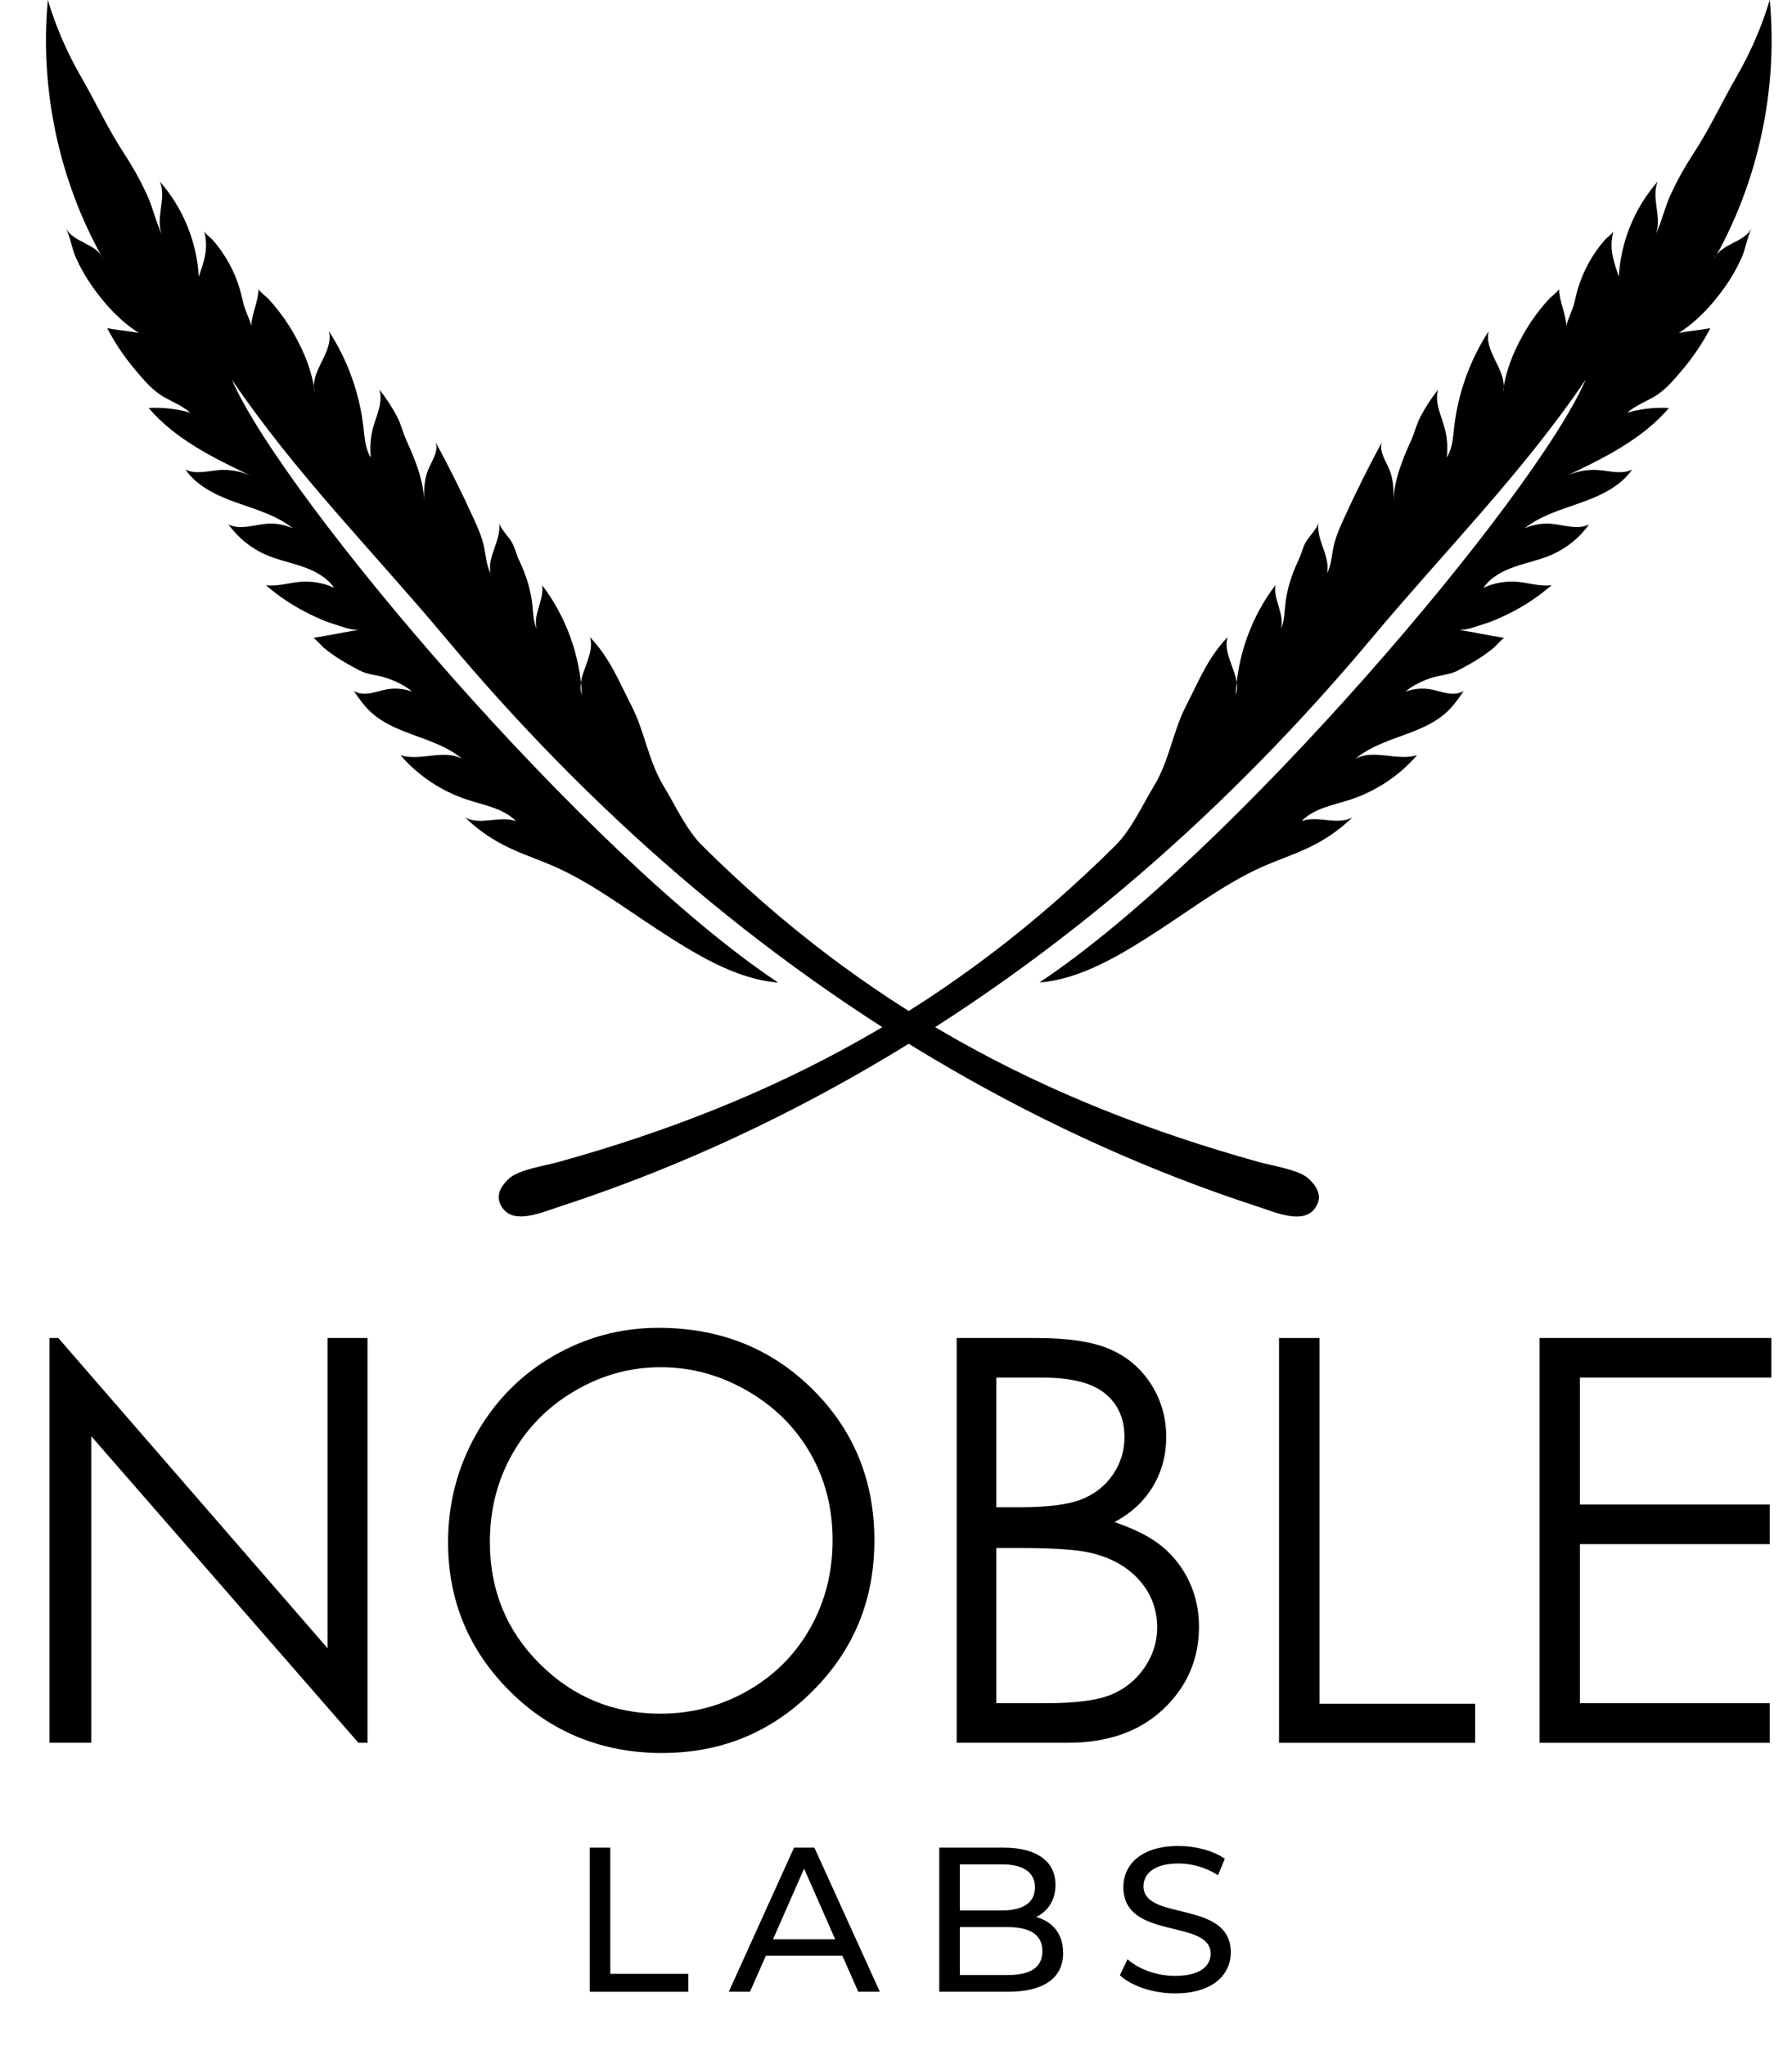 <?xml version="1.0" encoding="UTF-8"?><svg id="b" xmlns="http://www.w3.org/2000/svg" viewBox="0 0 595.79 679.89"><g id="c"><g><g><path d="m16.46,579.16v-134.52h2.93l89.53,103.12v-103.12h13.26v134.52h-3.02l-88.8-101.86v101.86h-13.9Z"/><path d="m218.97,441.26c20.37,0,37.43,6.8,51.15,20.39,13.73,13.6,20.59,30.33,20.59,50.21s-6.85,36.4-20.54,50.11c-13.7,13.72-30.4,20.58-50.1,20.58s-36.79-6.83-50.51-20.48c-13.73-13.66-20.59-30.18-20.59-49.57,0-12.92,3.13-24.9,9.38-35.94,6.25-11.03,14.78-19.68,25.58-25.93,10.8-6.25,22.48-9.37,35.05-9.37Zm.59,13.08c-9.95,0-19.39,2.59-28.3,7.78-8.92,5.19-15.88,12.17-20.88,20.96-5.01,8.79-7.51,18.58-7.51,29.38,0,15.99,5.54,29.49,16.62,40.5,11.08,11.01,24.44,16.52,40.07,16.52,10.44,0,20.1-2.53,28.99-7.6,8.88-5.06,15.81-11.99,20.79-20.78,4.98-8.79,7.47-18.55,7.47-29.29s-2.49-20.33-7.47-28.97c-4.98-8.63-11.98-15.54-21.02-20.73-9.04-5.19-18.62-7.78-28.76-7.78Z"/><path d="m318.06,444.64h26.52c10.67,0,18.87,1.27,24.6,3.79,5.73,2.53,10.26,6.42,13.58,11.66,3.32,5.24,4.98,11.07,4.98,17.47,0,5.98-1.46,11.42-4.37,16.32-2.91,4.91-7.19,8.89-12.83,11.93,6.99,2.38,12.37,5.17,16.14,8.37,3.77,3.2,6.7,7.07,8.8,11.61,2.1,4.54,3.15,9.46,3.15,14.77,0,10.79-3.95,19.92-11.84,27.39-7.9,7.47-18.49,11.2-31.78,11.2h-36.95v-134.52Zm13.17,13.17v43.07h7.7c9.35,0,16.22-.87,20.62-2.61,4.4-1.74,7.88-4.48,10.45-8.23,2.57-3.75,3.85-7.91,3.85-12.48,0-6.16-2.15-10.99-6.46-14.49-4.31-3.5-11.17-5.26-20.57-5.26h-15.58Zm0,56.61v51.58h16.67c9.83,0,17.04-.96,21.62-2.88,4.58-1.92,8.26-4.92,11.04-9.01,2.78-4.08,4.17-8.5,4.17-13.26,0-5.97-1.95-11.19-5.86-15.64-3.91-4.45-9.28-7.5-16.11-9.14-4.58-1.1-12.55-1.65-23.92-1.65h-7.61Z"/><path d="m425.24,444.64h13.44v121.54h51.76v12.99h-65.2v-134.52Z"/><path d="m511.84,444.64h77.09v13.17h-63.65v42.16h63.1v13.17h-63.1v52.86h63.1v13.17h-76.54v-134.52Z"/></g><g><path d="m196.07,614h6.84v41.94h25.93v5.95h-32.77v-47.89Z"/><path d="m280.07,649.92h-25.45l-5.27,11.97h-7.05l21.69-47.89h6.77l21.76,47.89h-7.18l-5.27-11.97Zm-2.4-5.47l-10.33-23.47-10.33,23.47h20.66Z"/><path d="m353.47,648.96c0,8.21-6.23,12.93-18.34,12.93h-22.85v-47.89h21.48c11.02,0,17.17,4.65,17.17,12.38,0,5.2-2.67,8.83-6.43,10.67,5.41,1.51,8.96,5.54,8.96,11.91Zm-34.35-29.42v15.33h14.03c6.98,0,10.95-2.6,10.95-7.66s-3.97-7.66-10.95-7.66h-14.03Zm27.44,28.87c0-5.54-4.11-8.01-11.7-8.01h-15.74v15.94h15.74c7.59,0,11.7-2.39,11.7-7.94Z"/><path d="m372.33,656.42l2.53-5.34c3.56,3.22,9.65,5.54,15.8,5.54,8.28,0,11.84-3.22,11.84-7.39,0-11.7-29.01-4.31-29.01-22.1,0-7.39,5.75-13.68,18.34-13.68,5.61,0,11.43,1.5,15.39,4.24l-2.26,5.47c-4.17-2.67-8.89-3.9-13.14-3.9-8.14,0-11.63,3.42-11.63,7.59,0,11.7,29.01,4.38,29.01,21.96,0,7.32-5.88,13.62-18.54,13.62-7.32,0-14.5-2.46-18.34-6.02Z"/></g><g><path d="m150.96,250.19c-8.71-5.59-20.38-6.58-27.92-13.79-2.09-2-3.76-4.39-5.41-6.77,1.61.99,3.63,1.05,5.49.74,1.86-.31,3.65-.97,5.52-1.29,2.8-.49,5.73-.23,8.4.76-2.47-2.07-5.41-3.48-8.45-4.51-2.84-.96-6.36-1.11-9-2.5-2.68-1.41-5.45-2.93-7.98-4.62-1.39-.93-2.74-1.93-4.02-3-.48-.4-3.05-3.29-3.48-3.22,4.93-.77,10.45-1.94,15.39-2.72-2.42.38-6.27-1.21-8.58-1.9-2.7-.81-5.25-1.97-7.79-3.2-5.3-2.58-10.27-5.84-14.73-9.7,3.81.51,7.61-.8,11.45-1.12,3.83-.32,7.75.37,11.24,1.98-2.42-3.51-6.4-5.61-10.42-7-4.02-1.4-8.24-2.23-12.15-3.92-5.01-2.16-9.4-5.71-12.57-10.15,3.8,1.97,8.35.15,12.62-.2,3.01-.25,6.08.28,8.83,1.52-5.38-4.3-12.21-6.22-18.7-8.53-6.49-2.31-13.15-5.36-17.06-11.03,3.37,1.73,7.41.48,11.18.19,3.7-.28,7.47.42,10.82,2.01-12.44-5.93-25.26-12.15-34.22-22.63,4.67-.27,9.38.26,13.87,1.56-2.52-2.18-5.65-3.47-8.56-5.08-3.99-2.21-6.9-5.78-9.81-9.21-3.59-4.24-6.72-8.89-9.29-13.82,3.47.72,7.05.89,10.52,1.61-6.19-3.95-11.22-9.44-15.43-15.4-2.11-2.98-3.93-6.17-5.43-9.5-1.42-3.15-1.89-6.96-3.41-9.97,2.47,4.88,10.33,5.16,12.39,10.23C19.64,60.1,13.14,29.65,15.91,0c2.64,8.82,6.32,17.34,10.92,25.31,4.99,8.64,9.09,17.59,14.55,25.9,2.8,4.27,5.29,8.75,7.44,13.39,2.05,4.43,3.07,9.49,5.22,13.79-2.74-5.49,1.56-12.49-.93-18.09,7.7,8.71,12.36,20.07,12.98,31.68,1.86-5.52,3.29-9.41,1.78-15.19.21.8,2.16,2.17,2.75,2.84,1.05,1.19,2.03,2.43,2.94,3.72,1.82,2.58,3.36,5.37,4.59,8.28,1.19,2.81,2,5.7,2.65,8.68.6,2.76,1.99,5.14,2.74,7.88.23-4.17,2.36-7.99,2.4-12.17,0,.57,2.77,2.73,3.24,3.24,1.13,1.22,2.22,2.49,3.25,3.8,2.06,2.62,3.92,5.4,5.54,8.32,3.34,6.01,5.8,12.05,6.66,18.96-1.9-6.86,6.58-13.44,4.69-20.31,6.25,9.59,10.23,20.64,11.52,32.01.39,3.45.59,7.1,2.45,10.03-.4-3.36-.13-6.79.78-10.05,1.16-4.16,3.37-8.46,2.06-12.57,2.22,2.79,4.18,5.79,5.85,8.94,1.41,2.66,1.99,5.46,3.24,8.18,2.65,5.8,5.76,13.4,5.73,19.89.02-3.42.05-6.94,1.31-10.11,1.23-3.09,3.62-6.2,2.6-9.36,4.53,8.35,8.76,16.85,12.69,25.49,1.34,2.95,2.66,5.94,3.35,9.1.66,3.02.78,6.23,2.2,8.98-1.24-5.65,3.76-11.19,2.82-16.89.31,1.86,3.33,4.82,4.29,6.6,1.04,1.93,1.44,3.94,2.37,5.89,2.3,4.84,3.93,9.82,4.45,15.19.25,2.59.29,5.29,1.42,7.63-1.35-4.74,2.55-9.63,1.81-14.5,7.95,10.45,12.62,23.35,13.2,36.46-2.18-6.22,4.63-12.89,2.68-19.19,6.58,6.79,9.61,14.64,13.82,22.81,4.39,8.5,5.59,18.28,10.65,26.61,3.84,6.32,7.53,14.54,12.77,19.75,53.62,53.23,112.67,85.09,185.33,105.29,4.17,1.16,13.14,2.5,16.32,5.44,3.18,2.94,4.72,6.2,2.25,9.75-3.93,5.63-12.79,1.64-19.32-.49-70.7-23.05-135.96-61.63-192.35-110.11-28-24.07-53.86-50.59-77.55-78.9-23.9-28.56-49.94-54.67-70.98-85.76,16.82,38.99,118.23,158.27,181.62,200.37-14.19-1.04-28.18-9.87-40.1-17.63-11.92-7.76-23.36-16.52-36.54-21.89-5.02-2.05-10.02-3.77-14.83-6.27-4.6-2.39-8.86-5.46-12.59-9.07,5,2.79,11.52-.72,16.91,1.24-4.12-4.24-10.41-5.26-16.03-7.08-8.61-2.79-16.44-7.98-22.36-14.83,6.64,2.06,14.45-2.15,20.52,1.22-.87-.73-1.79-1.4-2.74-2.01Z" style="fill-rule:evenodd;"/><path d="m453.33,250.19c8.71-5.59,20.38-6.58,27.92-13.79,2.09-2,3.76-4.39,5.41-6.77-1.61.99-3.63,1.05-5.49.74-1.86-.31-3.65-.97-5.52-1.29-2.8-.49-5.73-.23-8.4.76,2.47-2.07,5.41-3.48,8.45-4.51,2.84-.96,6.36-1.11,9-2.5,2.68-1.41,5.45-2.93,7.98-4.62,1.39-.93,2.74-1.93,4.02-3,.48-.4,3.05-3.29,3.48-3.22-4.93-.77-10.45-1.94-15.39-2.72,2.42.38,6.27-1.21,8.58-1.9,2.7-.81,5.25-1.97,7.79-3.2,5.3-2.58,10.27-5.84,14.73-9.7-3.81.51-7.61-.8-11.45-1.12-3.83-.32-7.75.37-11.24,1.98,2.42-3.51,6.4-5.61,10.42-7,4.02-1.4,8.24-2.23,12.15-3.92,5.01-2.16,9.4-5.71,12.57-10.15-3.8,1.97-8.35.15-12.62-.2-3.01-.25-6.08.28-8.83,1.52,5.38-4.3,12.21-6.22,18.7-8.53,6.49-2.31,13.15-5.36,17.06-11.03-3.37,1.73-7.41.48-11.18.19-3.7-.28-7.47.42-10.82,2.01,12.44-5.93,25.26-12.15,34.22-22.63-4.67-.27-9.38.26-13.87,1.56,2.52-2.18,5.65-3.47,8.56-5.08,3.99-2.21,6.9-5.78,9.81-9.21,3.59-4.24,6.72-8.89,9.29-13.82-3.47.72-7.05.89-10.52,1.61,6.19-3.95,11.22-9.44,15.43-15.4,2.11-2.98,3.93-6.17,5.43-9.5,1.42-3.15,1.89-6.96,3.41-9.97-2.47,4.88-10.33,5.16-12.39,10.23,14.63-25.94,21.13-56.39,18.37-86.04-2.64,8.82-6.32,17.34-10.92,25.31-4.99,8.64-9.09,17.59-14.55,25.9-2.8,4.27-5.29,8.75-7.44,13.39-2.05,4.43-3.07,9.49-5.22,13.79,2.74-5.49-1.56-12.49.93-18.09-7.7,8.71-12.36,20.07-12.98,31.68-1.85-5.52-3.29-9.41-1.78-15.19-.21.8-2.16,2.17-2.75,2.84-1.05,1.19-2.03,2.43-2.94,3.72-1.82,2.58-3.36,5.37-4.59,8.28-1.19,2.81-2,5.7-2.65,8.68-.6,2.76-1.99,5.14-2.74,7.88-.23-4.17-2.36-7.99-2.4-12.17,0,.57-2.77,2.73-3.24,3.24-1.13,1.22-2.22,2.49-3.25,3.8-2.06,2.62-3.92,5.4-5.54,8.32-3.34,6.01-5.8,12.05-6.66,18.96,1.9-6.86-6.58-13.44-4.69-20.31-6.25,9.59-10.23,20.64-11.52,32.01-.39,3.45-.59,7.1-2.45,10.03.4-3.36.13-6.79-.78-10.05-1.16-4.16-3.37-8.46-2.06-12.57-2.22,2.79-4.18,5.79-5.85,8.94-1.41,2.66-1.99,5.46-3.24,8.18-2.65,5.8-5.76,13.4-5.73,19.89-.02-3.42-.05-6.94-1.31-10.11-1.23-3.09-3.62-6.2-2.6-9.36-4.53,8.35-8.76,16.85-12.69,25.49-1.34,2.95-2.66,5.94-3.35,9.1-.66,3.02-.78,6.23-2.2,8.98,1.24-5.65-3.76-11.19-2.82-16.89-.31,1.86-3.33,4.82-4.29,6.6-1.04,1.93-1.44,3.94-2.37,5.89-2.3,4.84-3.93,9.82-4.45,15.19-.25,2.59-.29,5.29-1.42,7.63,1.35-4.74-2.55-9.63-1.81-14.5-7.95,10.45-12.62,23.35-13.2,36.46,2.18-6.22-4.63-12.89-2.68-19.19-6.58,6.79-9.61,14.64-13.82,22.81-4.39,8.5-5.59,18.28-10.65,26.61-3.84,6.32-7.53,14.54-12.77,19.75-53.62,53.23-112.67,85.09-185.33,105.29-4.17,1.16-13.14,2.5-16.32,5.44s-4.72,6.2-2.25,9.75c3.93,5.63,12.79,1.64,19.32-.49,70.7-23.05,135.96-61.63,192.35-110.11,28-24.07,53.86-50.59,77.55-78.9,23.9-28.56,49.94-54.67,70.98-85.76-16.82,38.99-118.23,158.27-181.62,200.37,14.18-1.04,28.18-9.87,40.1-17.63,11.92-7.76,23.36-16.52,36.54-21.89,5.02-2.05,10.02-3.77,14.83-6.27,4.6-2.39,8.86-5.46,12.59-9.07-5,2.79-11.52-.72-16.91,1.24,4.12-4.24,10.41-5.26,16.03-7.08,8.61-2.79,16.44-7.98,22.36-14.83-6.64,2.06-14.45-2.15-20.52,1.22.87-.73,1.79-1.4,2.74-2.01Z" style="fill-rule:evenodd;"/></g></g></g></svg>